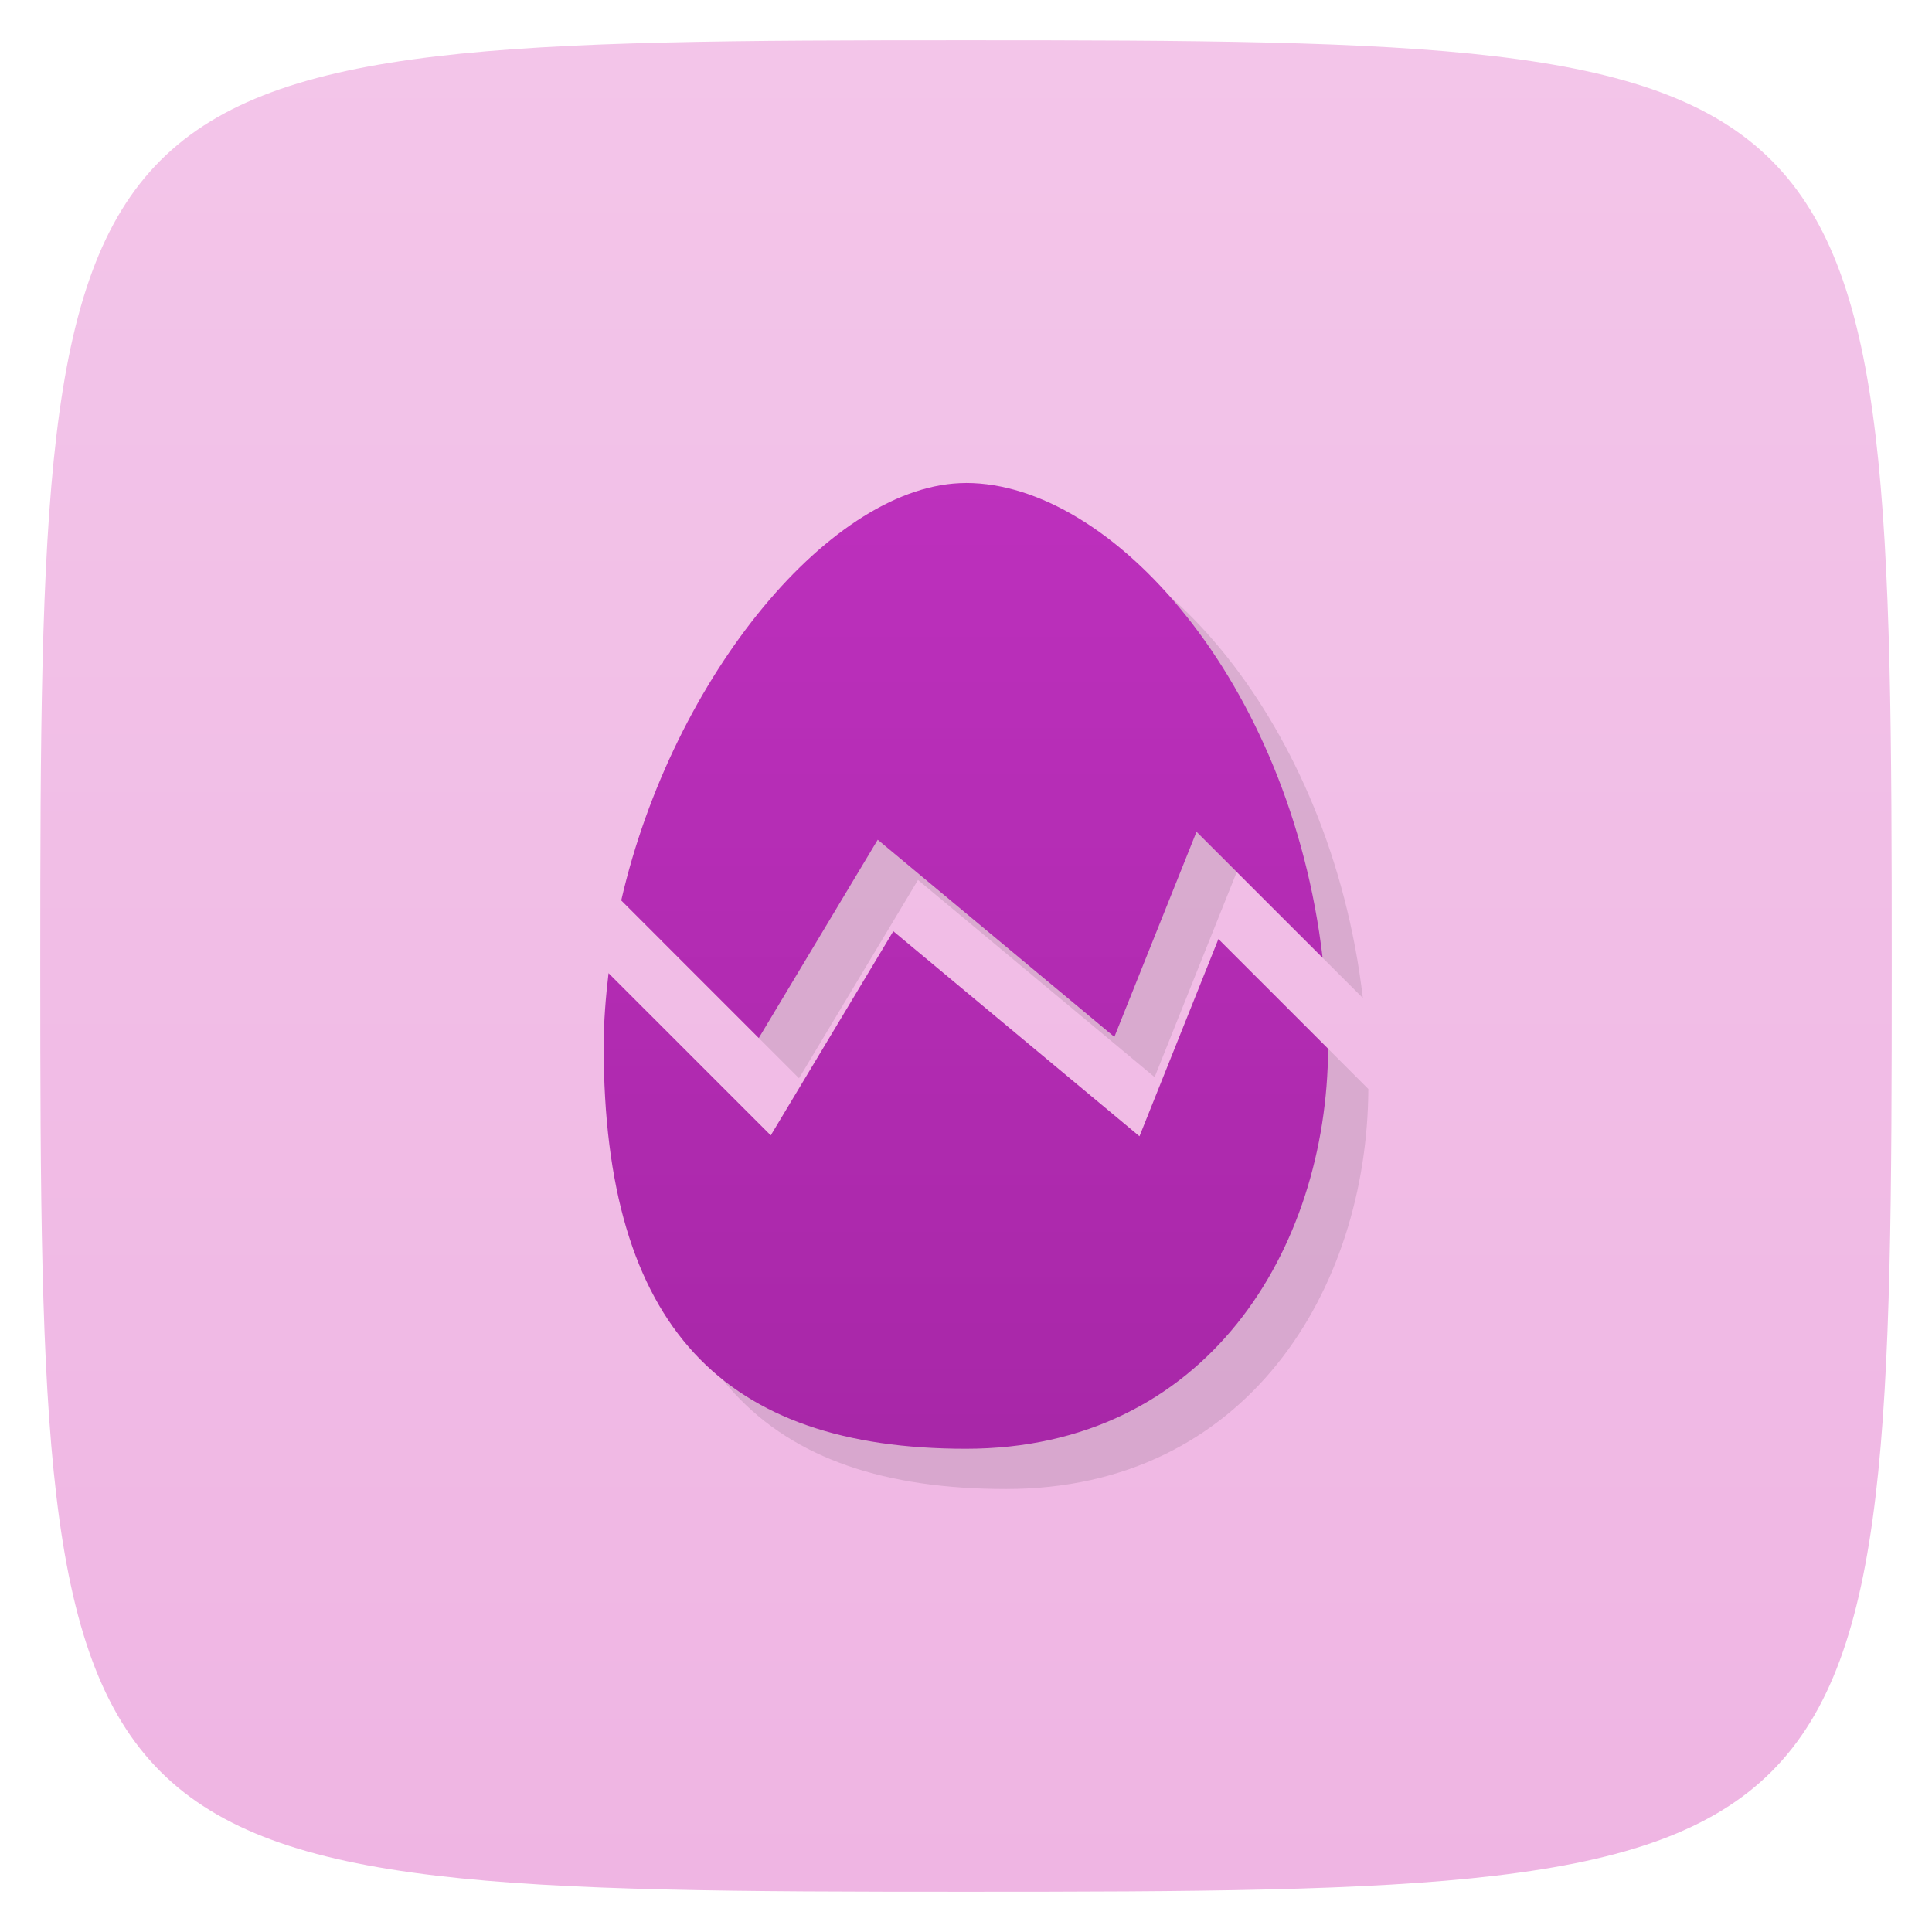 <svg viewBox="0 0 48 48" xmlns="http://www.w3.org/2000/svg" xmlns:xlink="http://www.w3.org/1999/xlink">
  <linearGradient id="a" gradientTransform="matrix(0 -1 1 0 -0 48)" gradientUnits="userSpaceOnUse" x1="1" x2="47">
    <stop offset="0" stop-color="#efb5e3"/>
    <stop offset="1" stop-color="#f3c5e9"/>
  </linearGradient>
  <linearGradient id="b" gradientTransform="matrix(.153 0 0 .15 1.909 .6)" gradientUnits="userSpaceOnUse" x2="0" y1="272" y2="37">
    <stop offset="0" stop-color="#a325a3"/>
    <stop offset="1" stop-color="#c232c2"/>
  </linearGradient>
  <path d="m47 24c0 22.703-.297 23-23 23-22.703 0-23-.297-23-23 0-22.703.297-23 23-23 22.703 0 23 .297 23 23z" fill="url(#a)"/>
  <g fill-rule="evenodd" transform="translate(0)">
    <path d="m25 13c-3.301 0-7.276 4.77-8.566 10.371 1.139 1.139 2.279 2.279 3.418 3.418l2.955-4.926 5.879 4.898 2.041-5.096 3.133 3.131c-.807-6.87-5.237-11.797-8.859-11.797m-1.807 11.137l-3.045 5.072-4.03-4.03c-.071.603-.121 1.209-.121 1.816 0 7 3 10 9 10 5.976 0 8.974-4.96 8.998-9.939l-2.725-2.725-1.961 4.9z" opacity=".1"/>
    <path d="m24 12c-3.301 0-7.276 4.77-8.566 10.371 1.139 1.139 2.279 2.279 3.418 3.418l2.955-4.926 5.879 4.898 2.041-5.096 3.133 3.131c-.807-6.87-5.237-11.797-8.859-11.797m-1.807 11.137l-3.045 5.072-4.03-4.03c-.071.603-.121 1.209-.121 1.816 0 7 3 10 9 10 5.976 0 8.974-4.96 8.998-9.939l-2.725-2.725-1.961 4.9z" fill="url(#b)" transform="translate(-0)"/>
  </g>
</svg>
